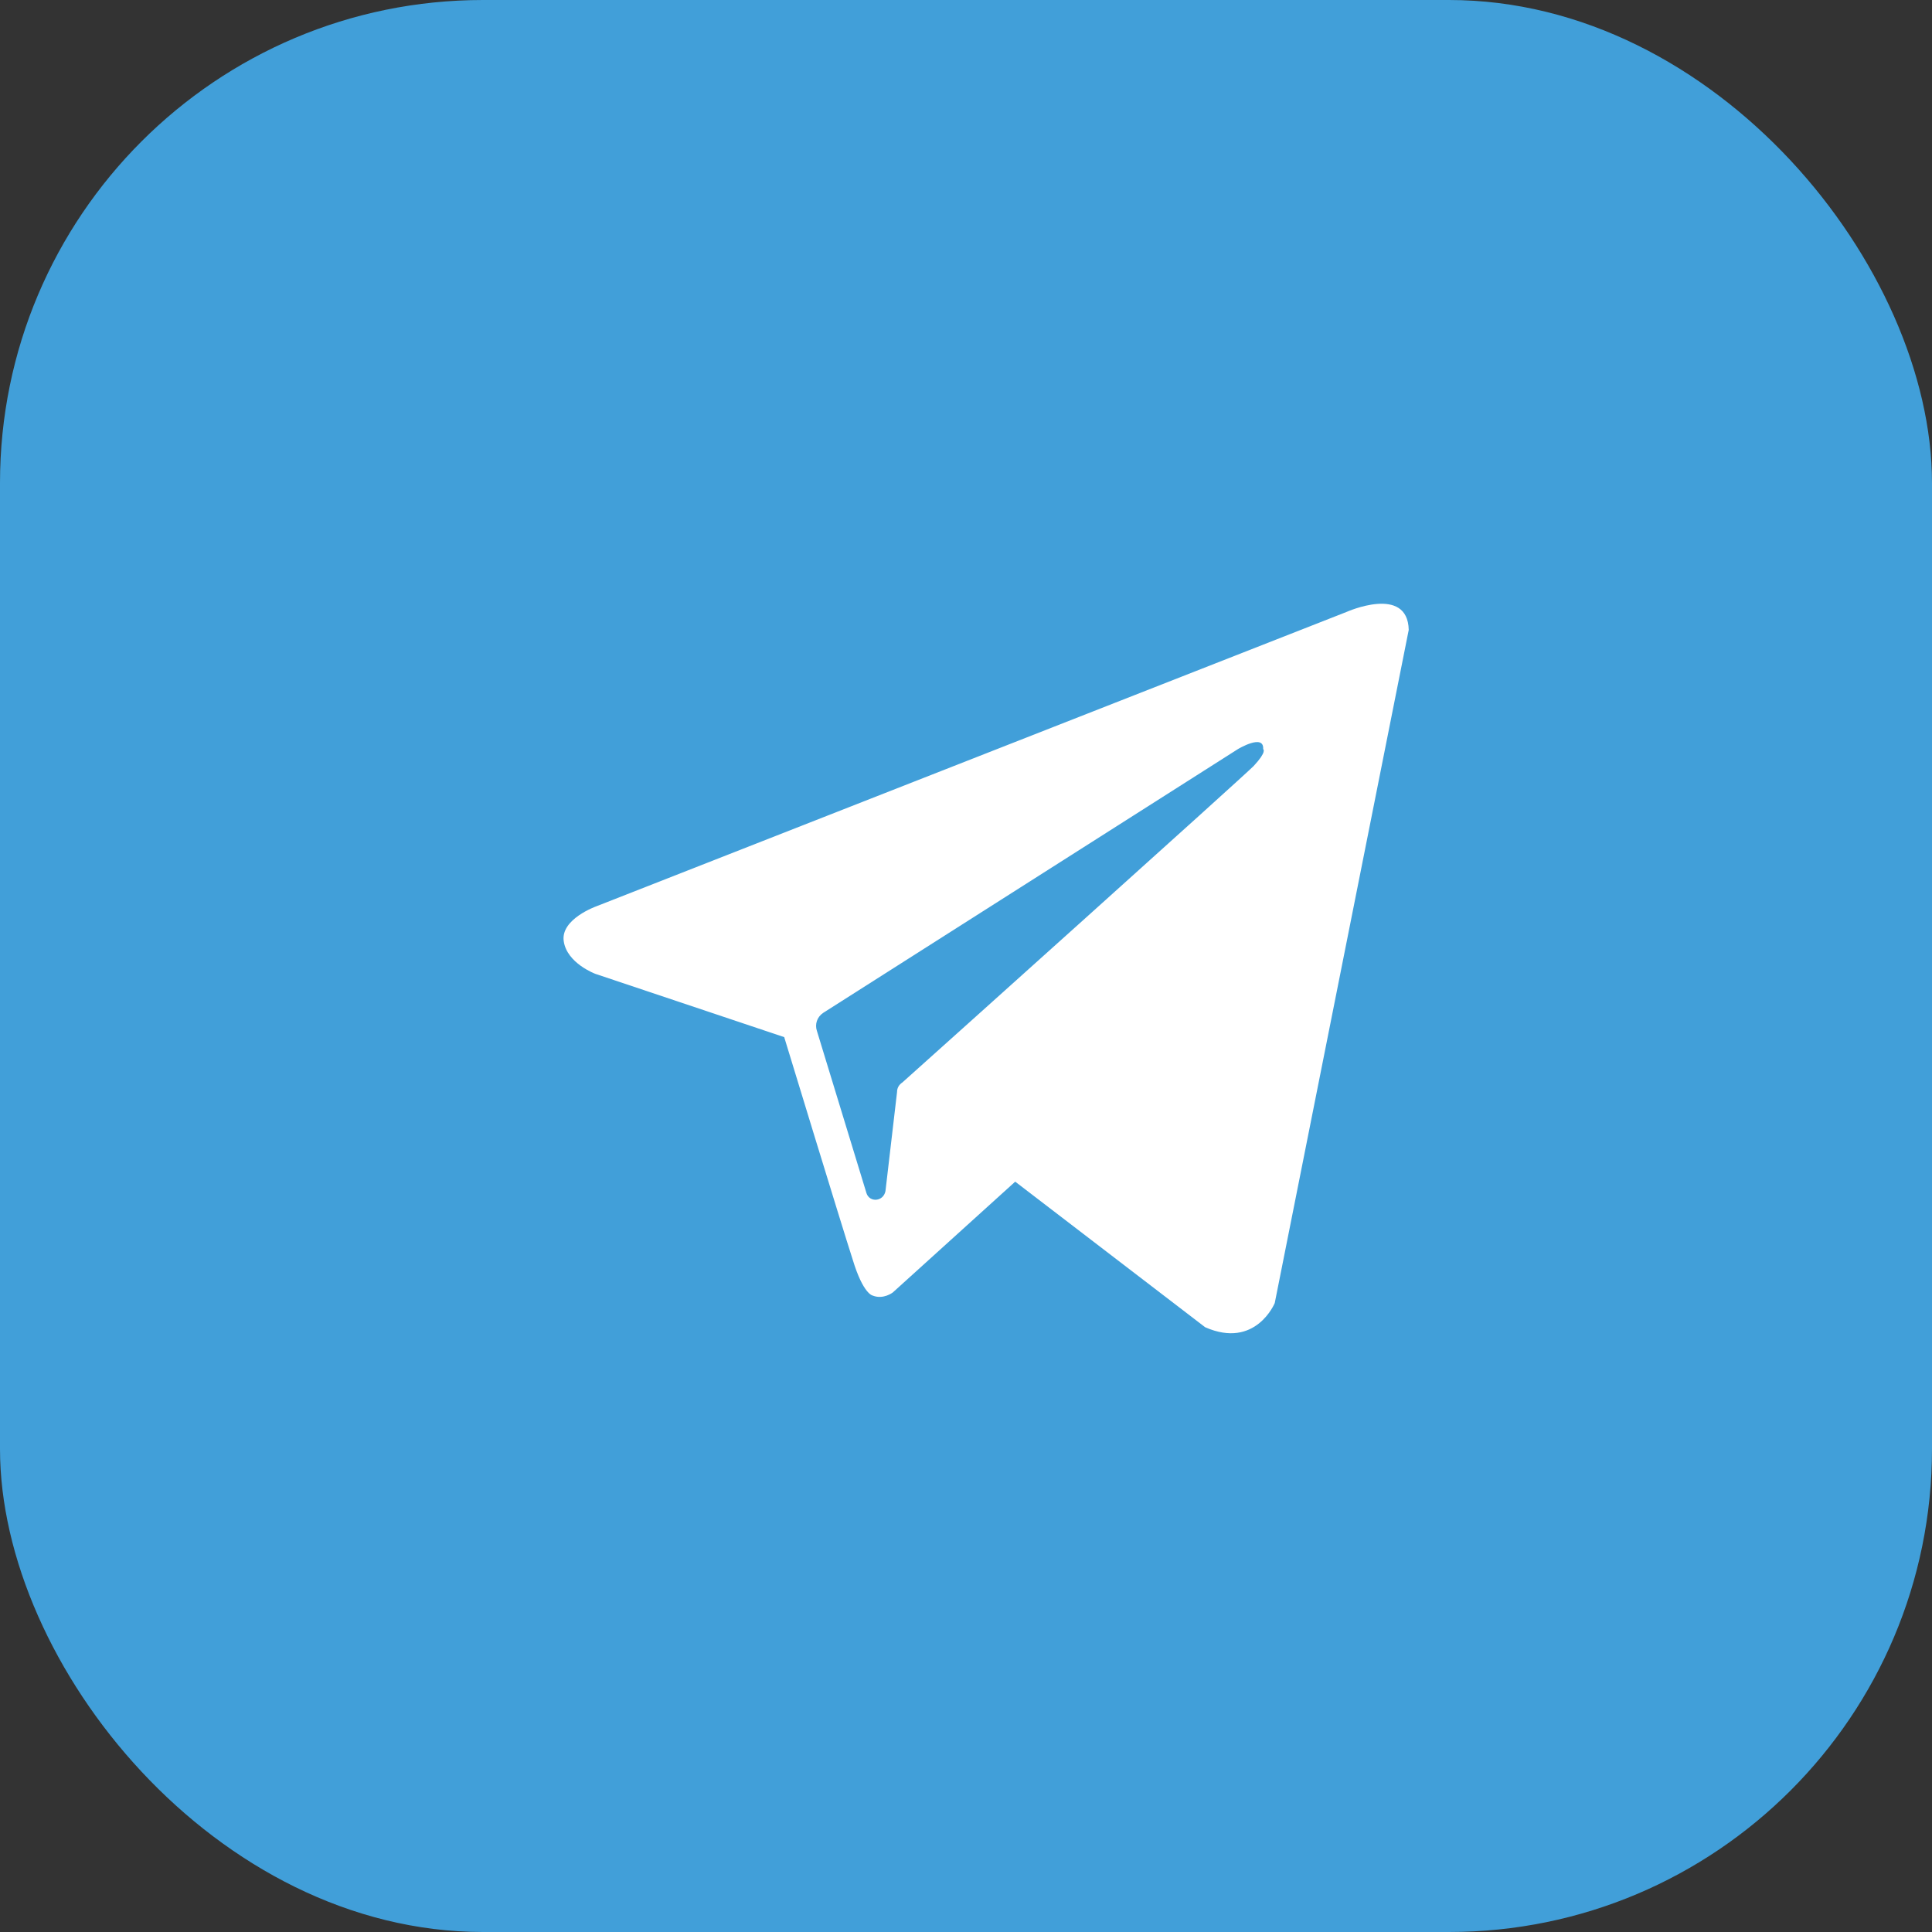 <svg width="32" height="32" viewBox="0 0 32 32" fill="none" xmlns="http://www.w3.org/2000/svg">
<rect x="0" y="0" width="32" height="32" fill="#333333" stroke="none"/>
<rect width="32" height="32" rx="8" fill="#419FD9"/>
<path fill-rule="evenodd" clip-rule="evenodd" d="M19.961 21.983C20.799 22.351 21.114 21.582 21.114 21.582L23.333 10.433C23.316 9.682 22.302 10.136 22.302 10.136L9.878 15.011C9.878 15.011 9.284 15.221 9.337 15.588C9.389 15.955 9.861 16.13 9.861 16.13L12.989 17.178C12.989 17.178 13.932 20.271 14.124 20.865C14.299 21.442 14.456 21.459 14.456 21.459C14.631 21.529 14.788 21.407 14.788 21.407L16.815 19.572L19.961 21.983ZM20.503 12.408C20.503 12.408 20.939 12.145 20.922 12.408C20.922 12.408 20.992 12.443 20.765 12.687C20.555 12.897 15.61 17.335 14.946 17.929C14.893 17.964 14.858 18.017 14.858 18.087L14.666 19.729C14.631 19.904 14.404 19.921 14.352 19.764L13.53 17.073C13.495 16.968 13.53 16.846 13.635 16.776L20.503 12.408Z" fill="white"/>
</svg>

